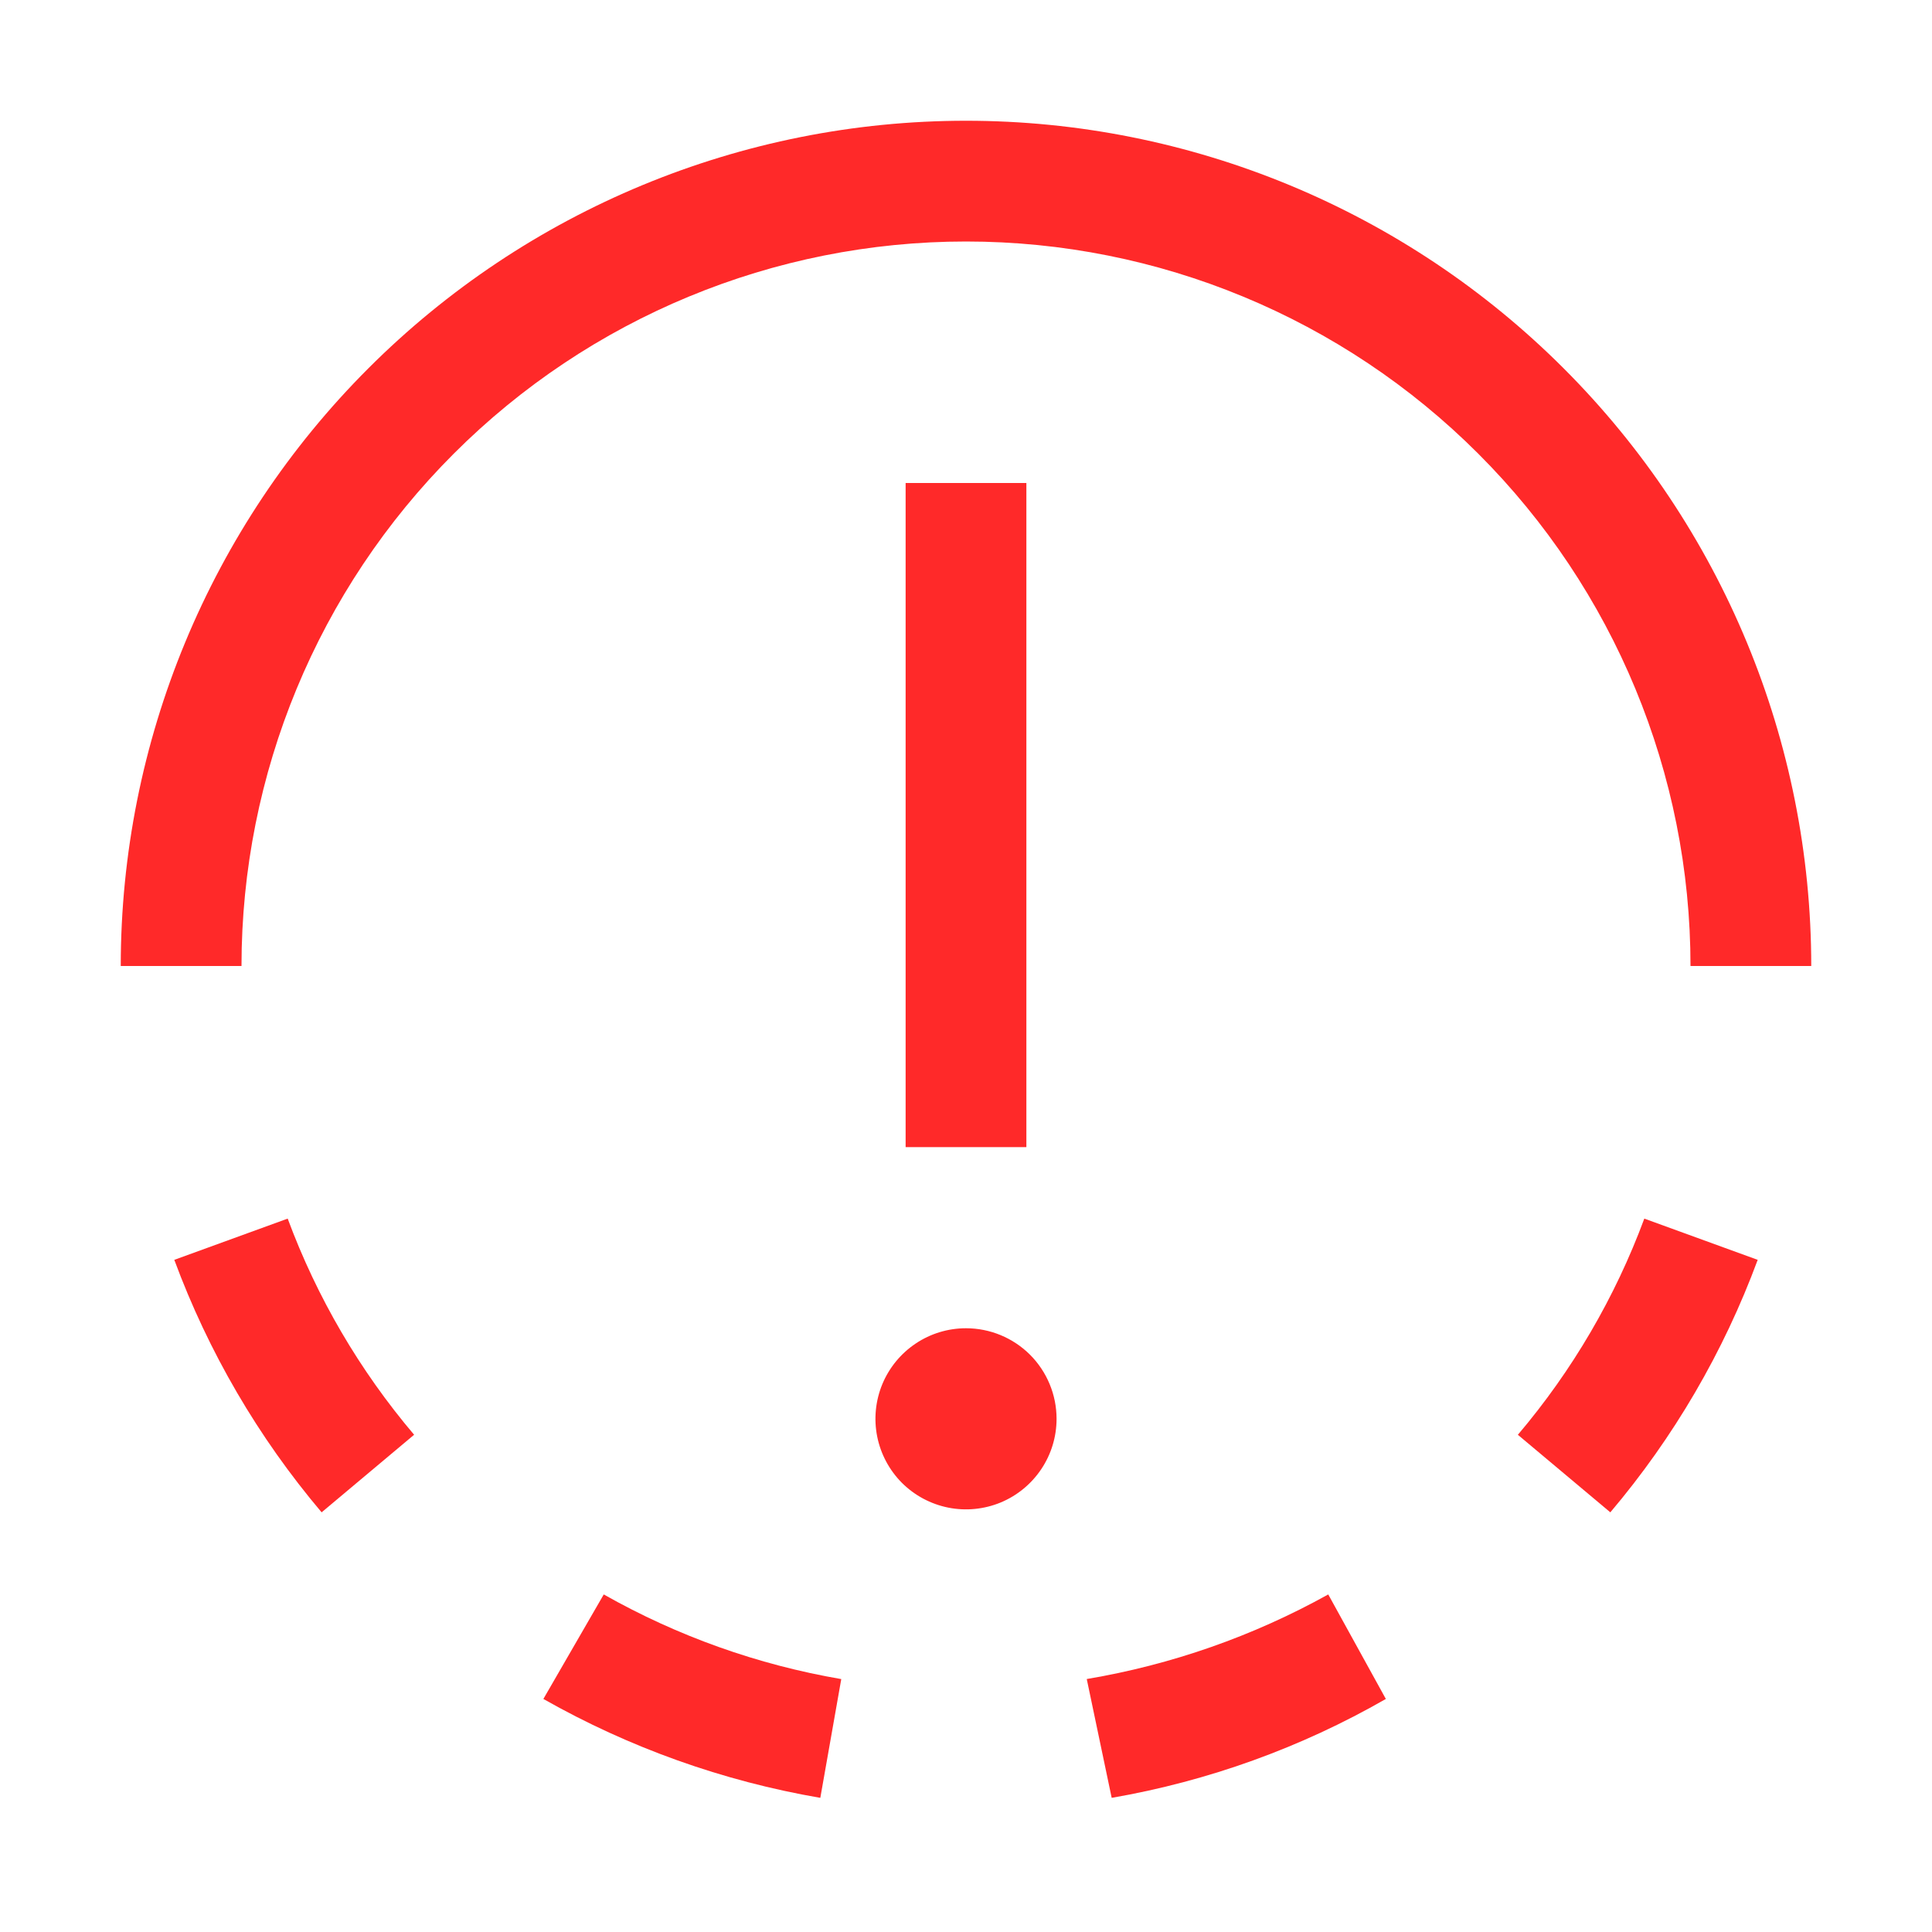 <svg width="32" height="32" viewBox="0 0 32 32" fill="none" xmlns="http://www.w3.org/2000/svg">
<path d="M25.14 23.764L26.672 25.049C27.723 23.808 28.549 22.392 29.113 20.867L27.235 20.184C26.751 21.49 26.042 22.702 25.141 23.764H25.14Z" fill="#FF2929"/>
<path d="M18 27.81L18.413 29.778C20.011 29.501 21.548 28.947 22.954 28.14L22 26.409C20.756 27.1 19.403 27.574 18 27.81Z" fill="#FF2929"/>
<path d="M10 26.409L9 28.14C10.423 28.947 11.975 29.501 13.587 29.778L13.934 27.811C12.552 27.574 11.221 27.1 10 26.409Z" fill="#FF2929"/>
<path d="M4.765 20.184L2.887 20.867C3.451 22.392 4.277 23.808 5.327 25.049L6.859 23.764C5.958 22.702 5.249 21.49 4.765 20.184Z" fill="#FF2929"/>
<path d="M16 22C15.703 22 15.413 22.088 15.167 22.253C14.92 22.418 14.728 22.652 14.614 22.926C14.501 23.2 14.471 23.502 14.529 23.793C14.587 24.084 14.73 24.351 14.939 24.561C15.149 24.77 15.416 24.913 15.707 24.971C15.998 25.029 16.3 24.999 16.574 24.886C16.848 24.772 17.082 24.58 17.247 24.333C17.412 24.087 17.5 23.797 17.5 23.5C17.5 23.102 17.342 22.721 17.061 22.439C16.779 22.158 16.398 22 16 22Z" fill="#FF2929"/>
<path d="M15 8H17V19H15V8Z" fill="#FF2929"/>
<path d="M30 16H28C28 12.817 26.736 9.765 24.485 7.515C22.235 5.264 19.183 4 16 4C12.817 4 9.765 5.264 7.515 7.515C5.264 9.765 4 12.817 4 16H2C2 12.287 3.475 8.726 6.101 6.101C8.726 3.475 12.287 2 16 2C19.713 2 23.274 3.475 25.899 6.101C28.525 8.726 30 12.287 30 16Z" fill="#FF2929"/>
</svg>
